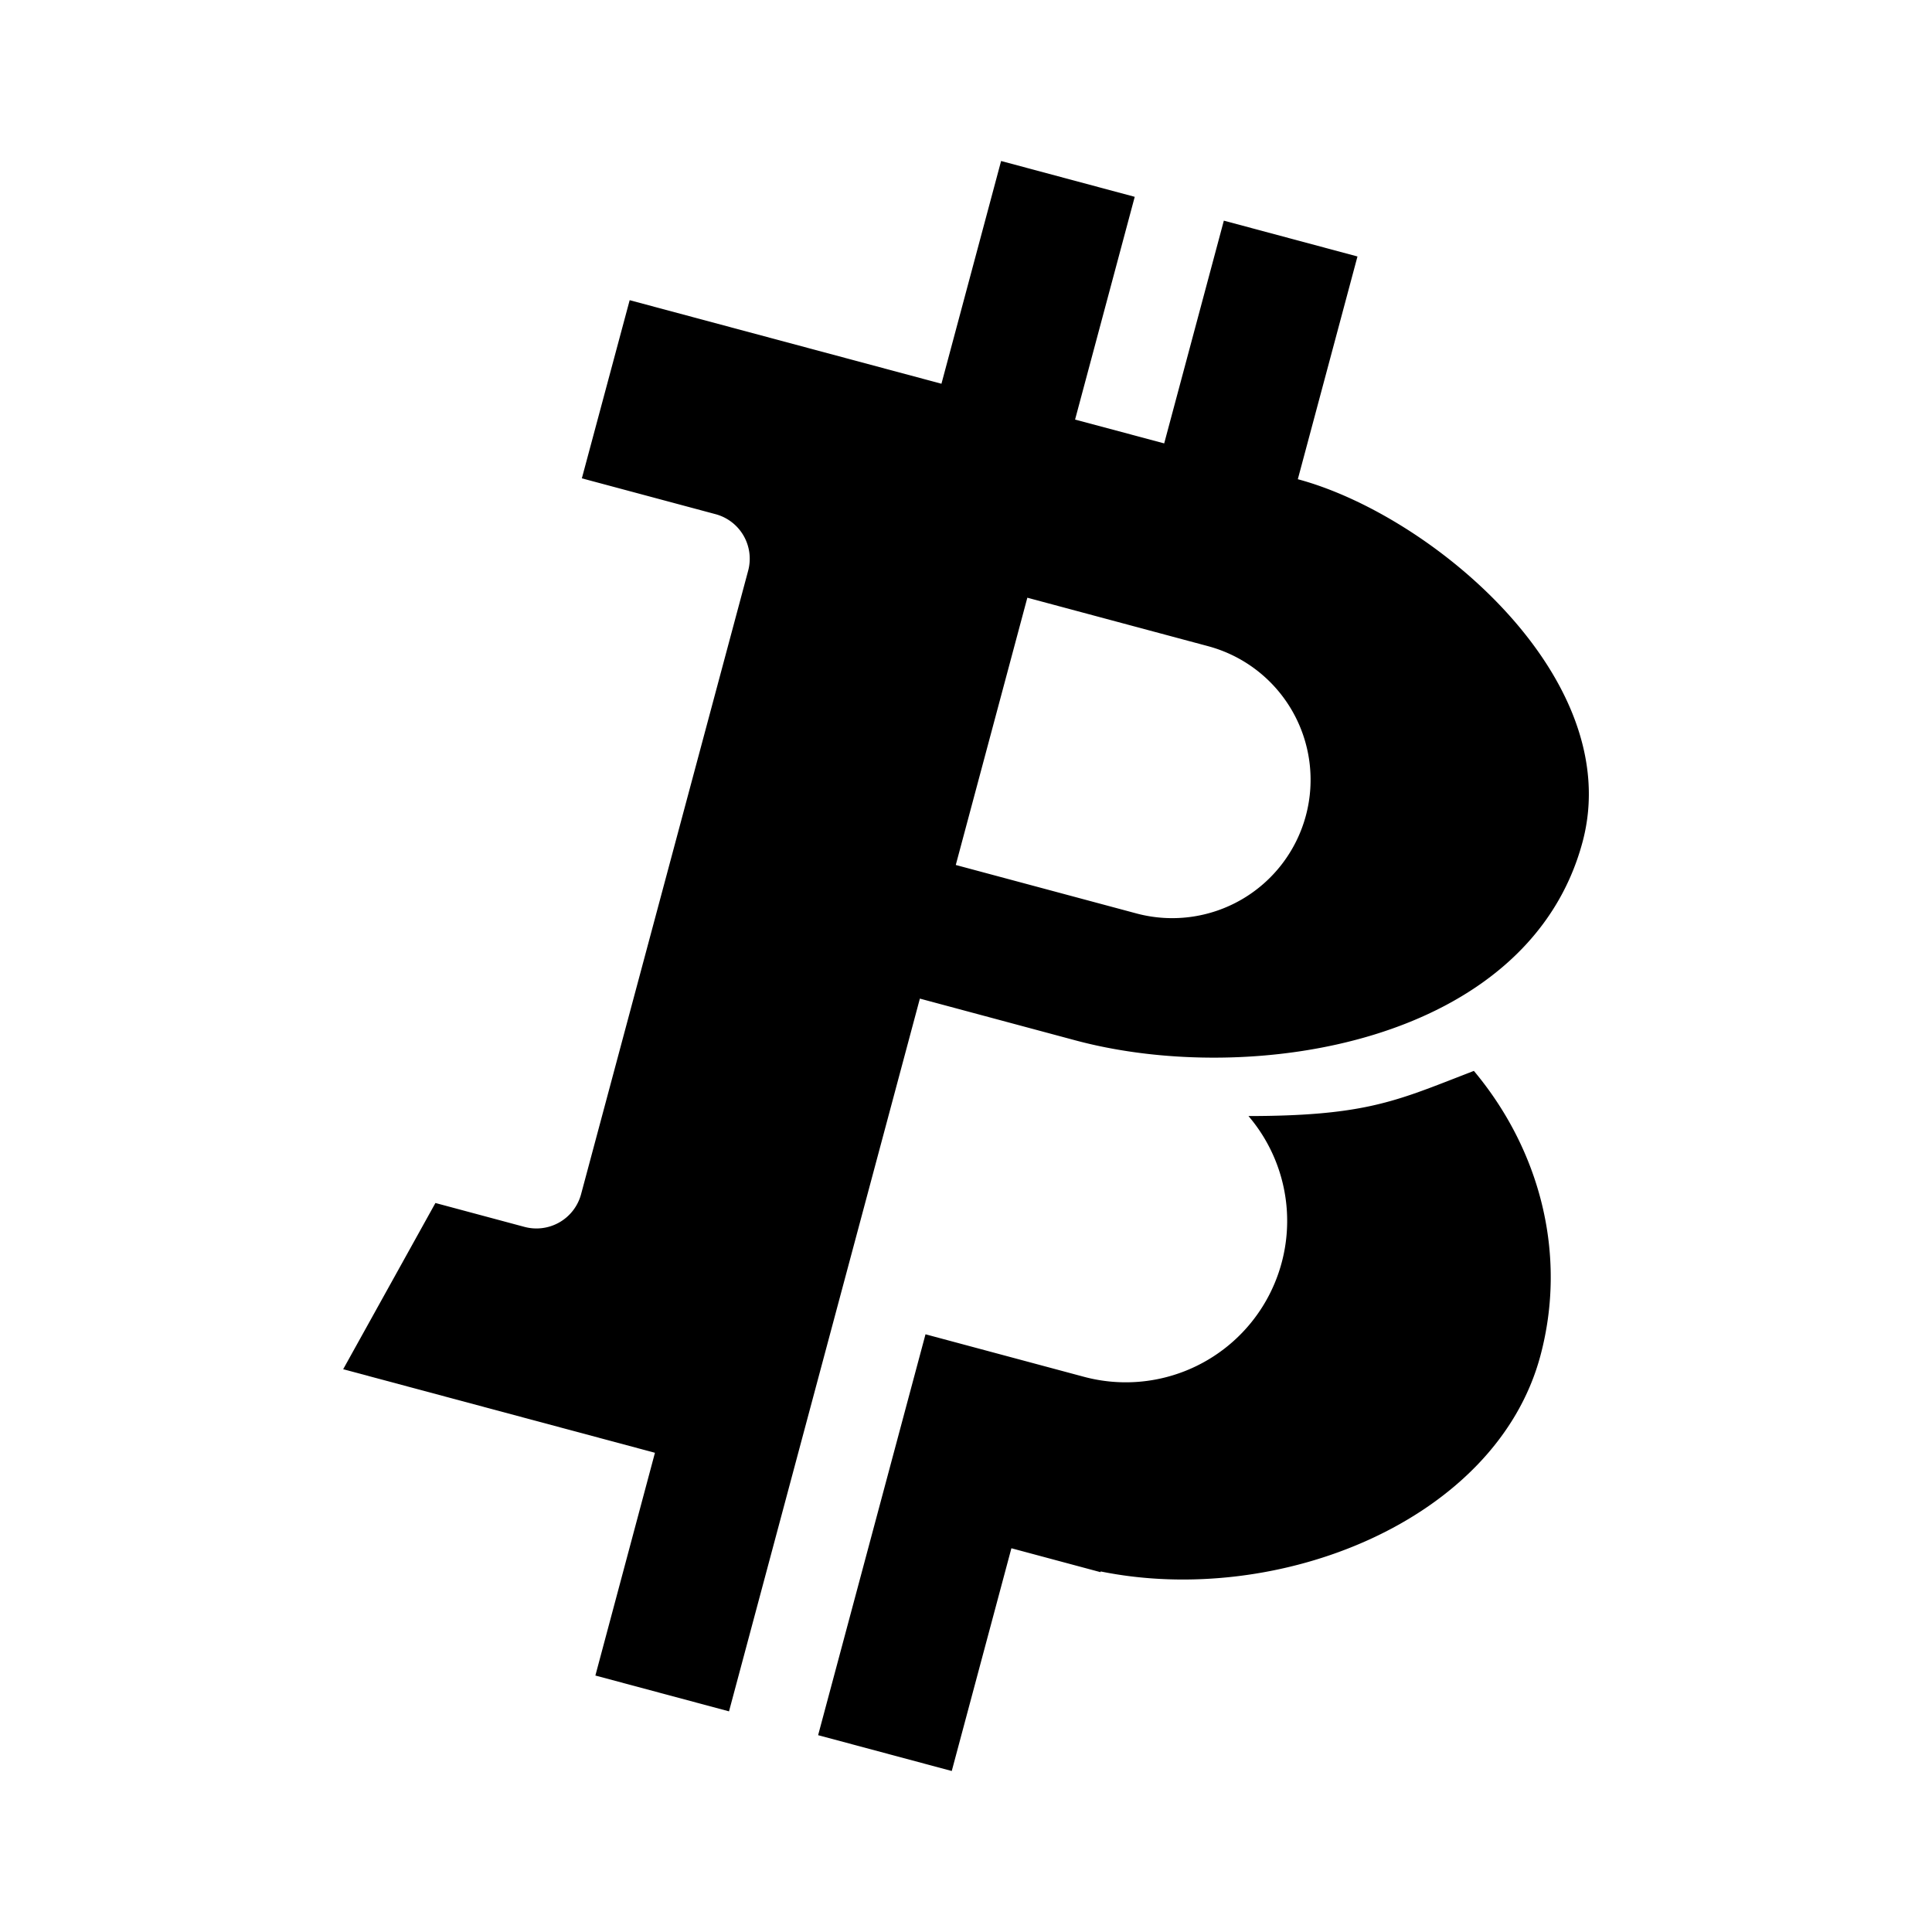 <svg xmlns="http://www.w3.org/2000/svg" xmlns:xlink="http://www.w3.org/1999/xlink" width="24" height="24" viewBox="0 0 24 24"><path fill="currentColor" d="m12.436 2l-.741 2.767l-3.873-1.038l-.594 2.213l1.66.445a.573.573 0 0 1 .406.702l-2.076 7.747a.574.574 0 0 1-.702.405l-1.107-.297l-1.146 2.065l3.873 1.038l-.74 2.767l1.66.445l2.371-8.854l1.937.52c2.175.582 5.623.042 6.295-2.466c.545-2.034-1.877-4.062-3.537-4.506l.741-2.767l-1.66-.445l-.741 2.767l-1.107-.296l.741-2.767zm.326 5.425l2.245.602a1.718 1.718 0 1 1-.89 3.32l-2.244-.602z"/><path fill="currentColor" d="M13.465 17.103a2.005 2.005 0 0 0 2.044-3.239c1.36-.001 1.787-.167 2.558-.467l.242-.094c.817.976 1.165 2.274.826 3.54c-.55 2.052-3.263 3.125-5.462 2.678l-.002.009l-1.107-.297L11.823 22l-1.66-.445l1.334-4.98z"/></svg>